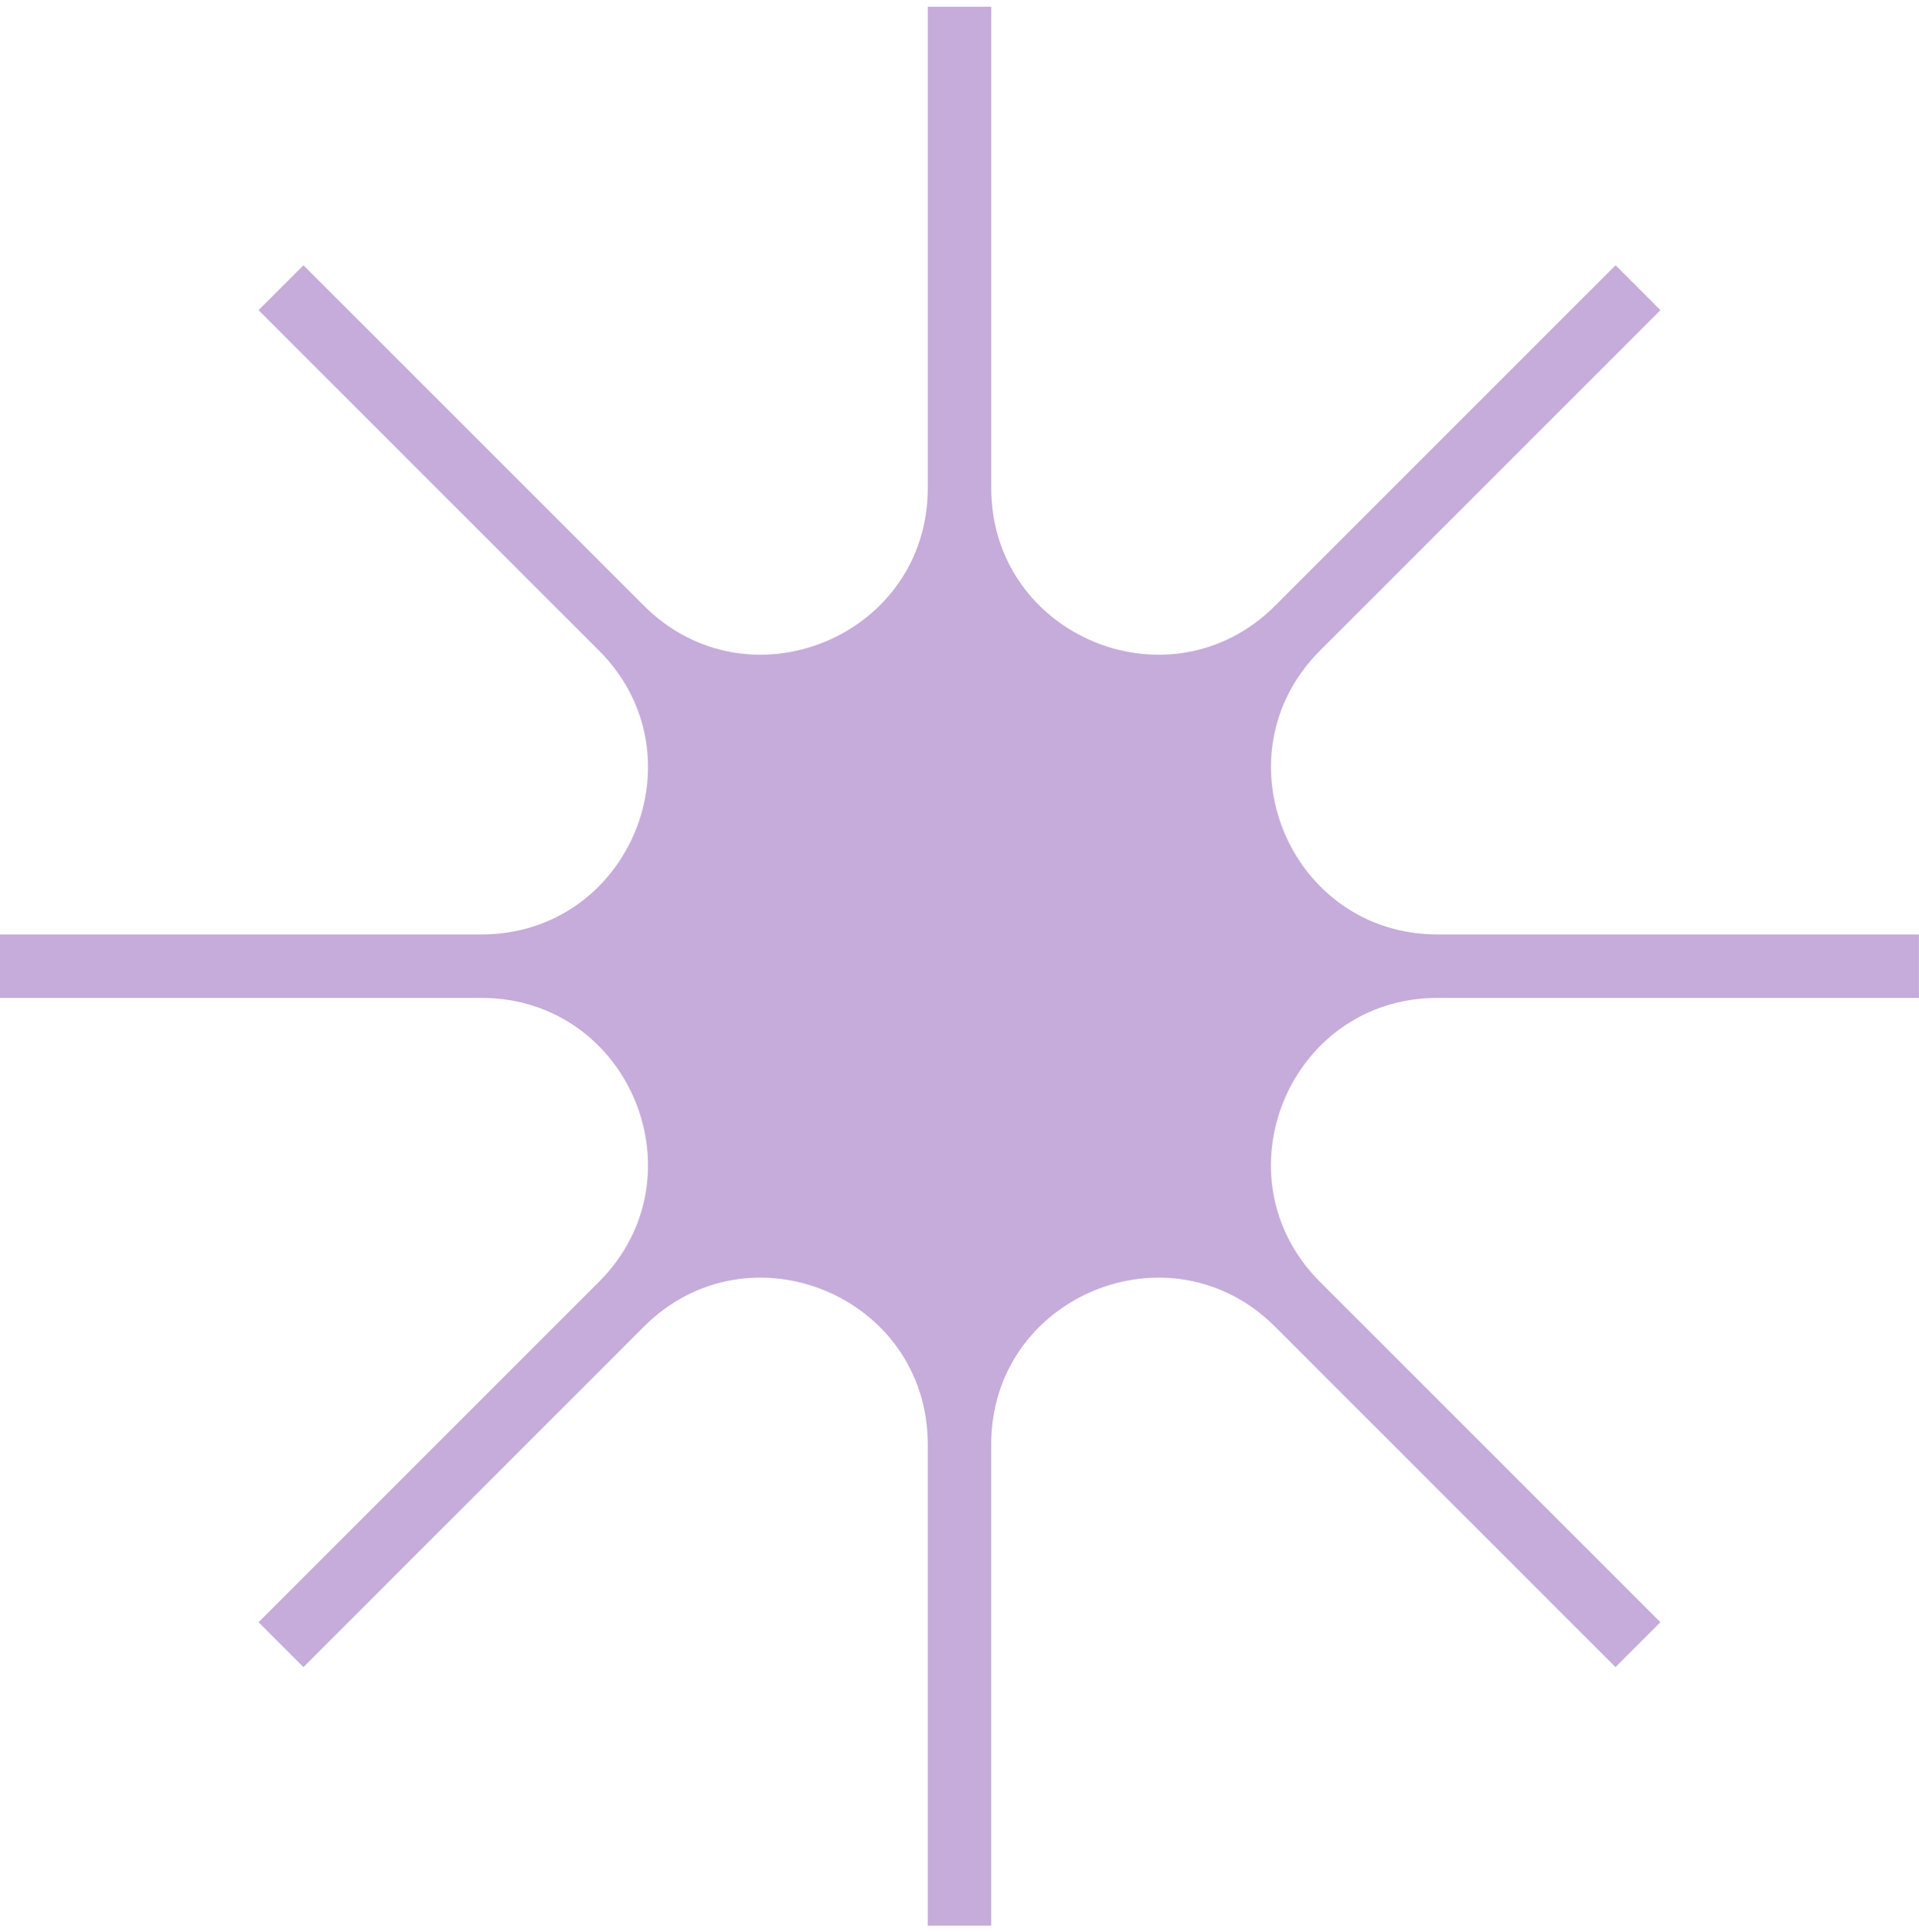 <svg width="143" height="144" viewBox="0 0 143 144" fill="none" xmlns="http://www.w3.org/2000/svg">
<path d="M143 69.634H107.128C96.09 69.634 90.558 56.288 98.365 48.48L123.732 23.113L120.388 19.768L95.021 45.136C87.214 52.943 73.867 47.415 73.867 36.373V0.5H69.136V36.373C69.136 47.411 55.79 52.943 47.983 45.136L22.612 19.768L19.268 23.113L44.635 48.48C52.442 56.288 46.913 69.634 35.872 69.634H0V74.366H35.872C46.91 74.366 52.442 87.713 44.635 95.52L19.268 120.887L22.612 124.232L47.979 98.864C55.786 91.057 69.133 96.585 69.133 107.627V143.5H73.864V107.627C73.864 96.589 87.21 91.057 95.017 98.864L120.384 124.232L123.728 120.887L98.361 95.52C90.555 87.713 96.083 74.366 107.124 74.366H142.996V69.634H143Z" fill="#C5ACDA"/>
</svg>
